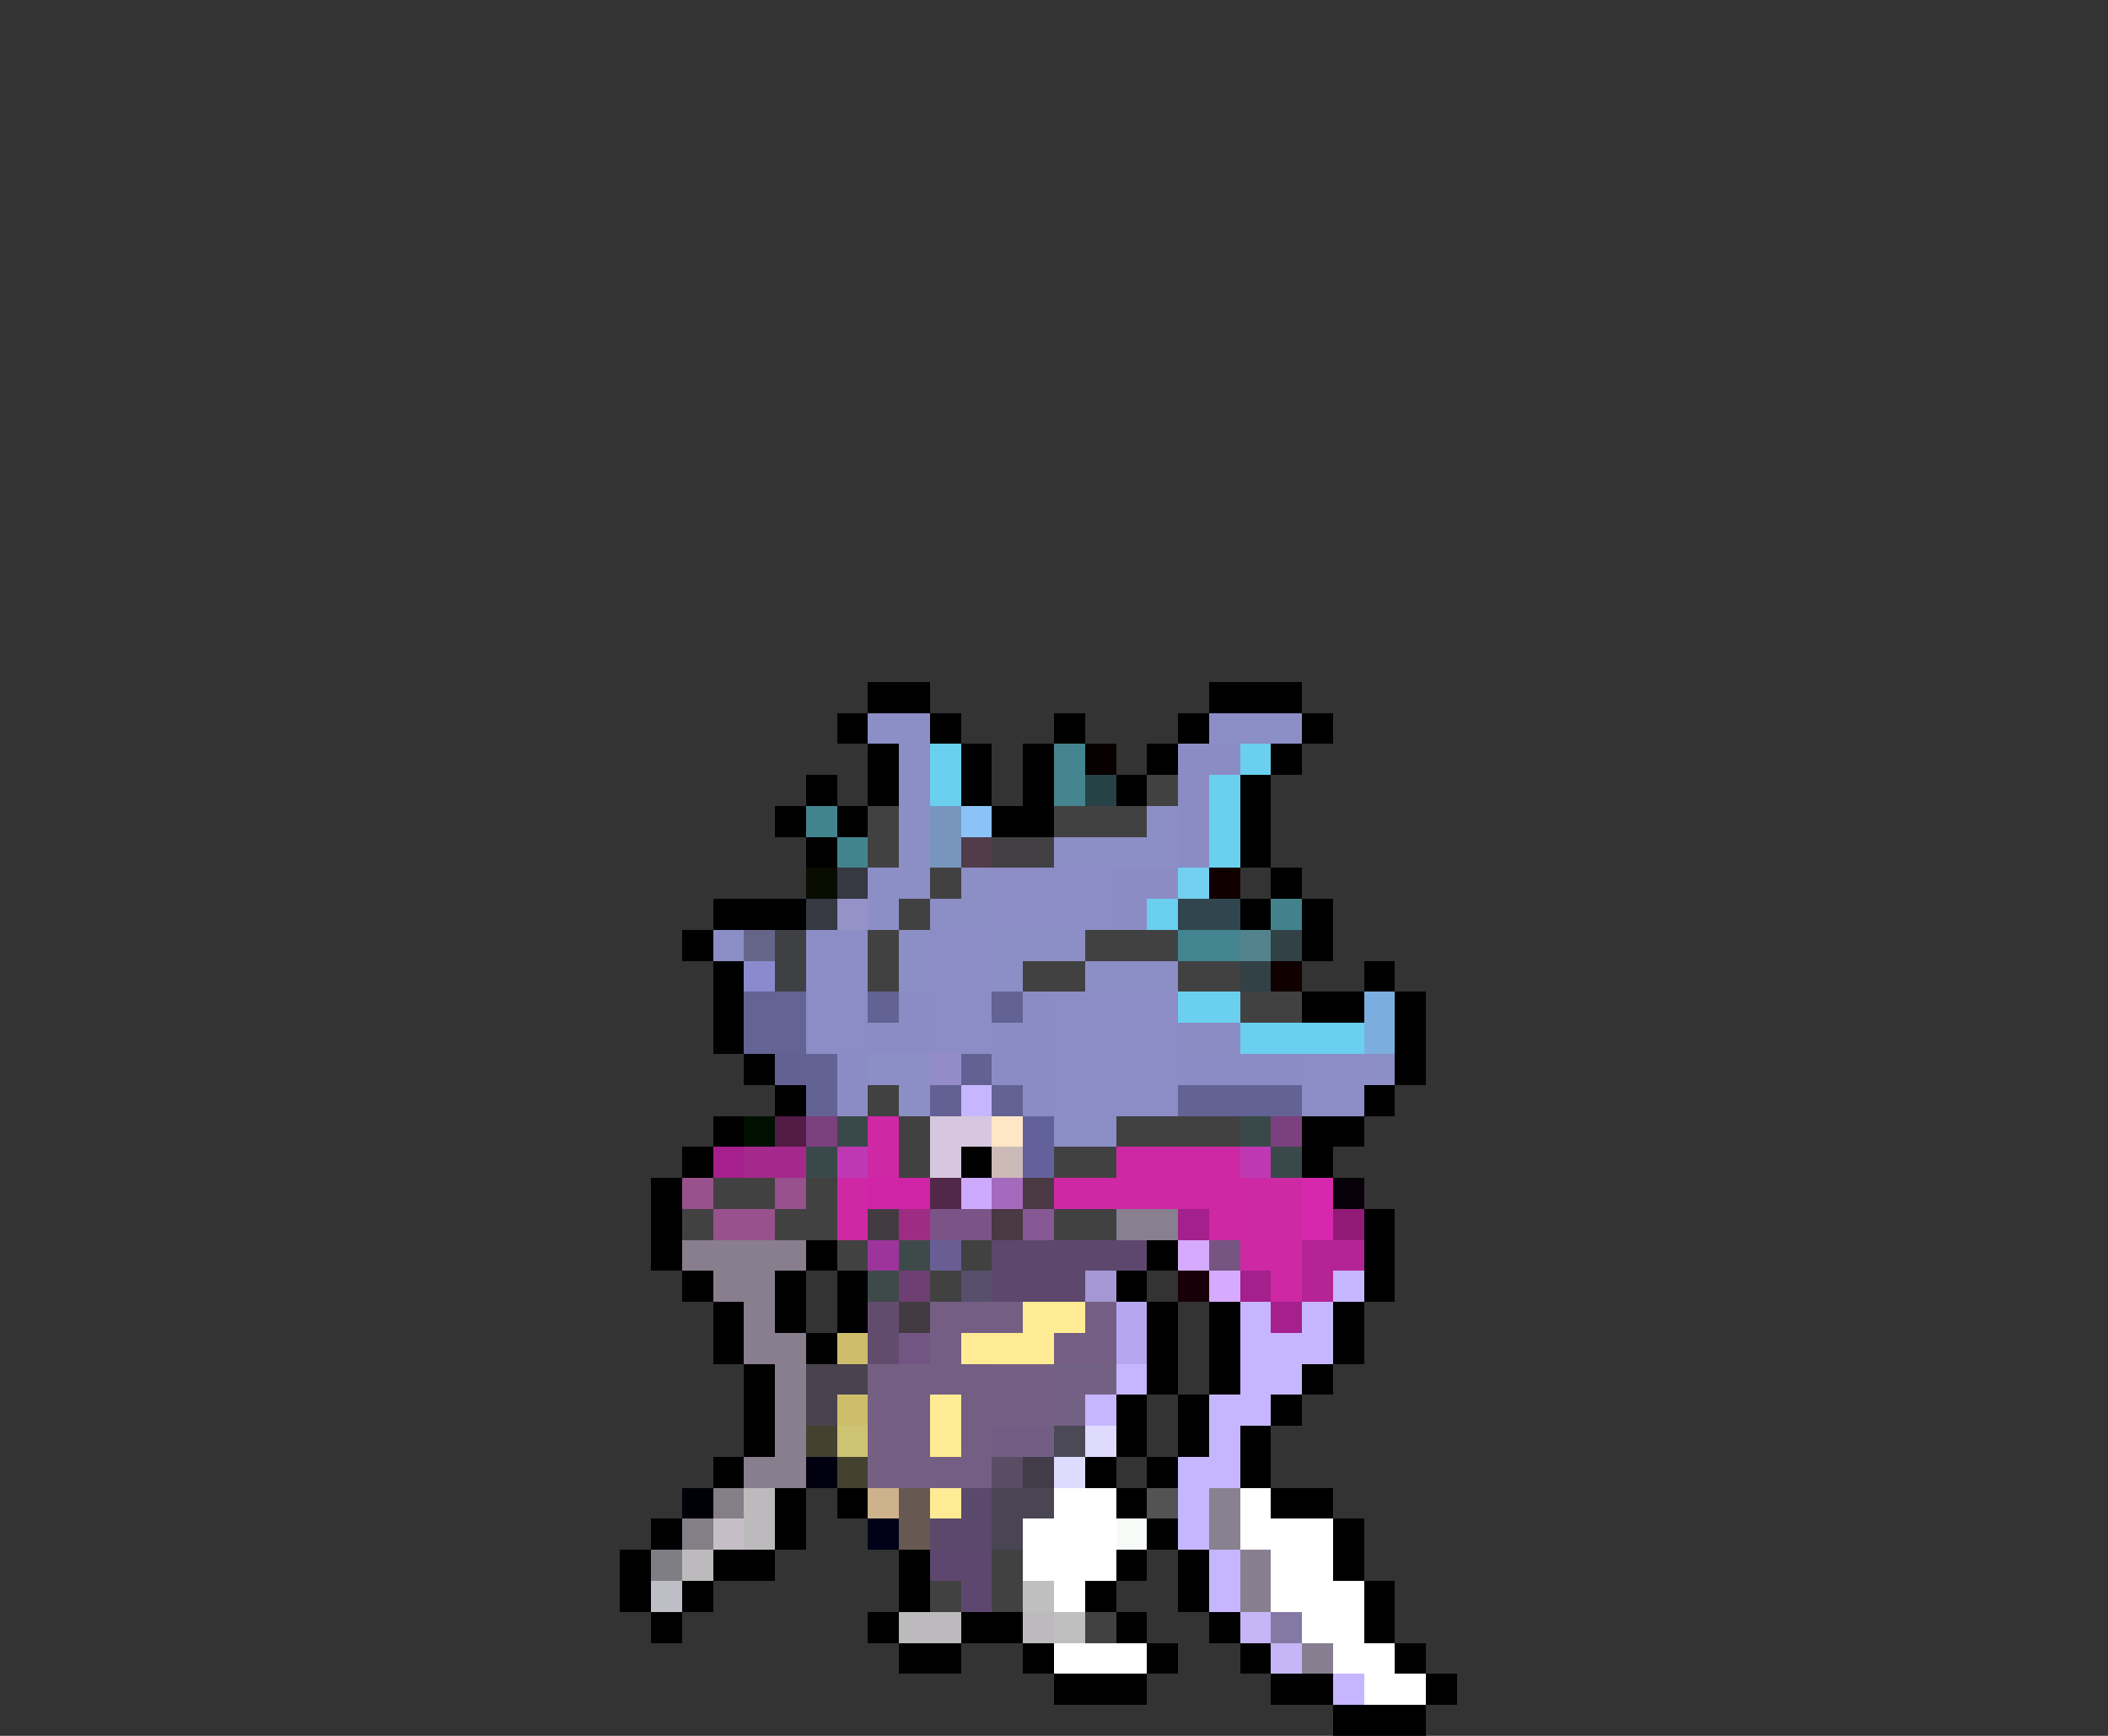 <svg xmlns="http://www.w3.org/2000/svg" viewBox="0 -0.5 68 56" shape-rendering="crispEdges">
<rect x="0" y="-0.5" width="68" height="56" fill="#333333" stroke="none"/>
<path stroke="#000000" d="M28 22h2M39 22h3M27 23h1M30 23h1M34 23h1M38 23h1M42 23h1M28 24h1M31 24h1M33 24h1M37 24h1M41 24h1M26 25h1M28 25h1M31 25h1M33 25h1M36 25h1M40 25h1M25 26h1M27 26h1M32 26h2M40 26h1M26 27h1M40 27h1M41 28h1M23 29h3M40 29h1M42 29h1M22 30h1M42 30h1M23 31h1M44 31h1M23 32h1M42 32h2M45 32h1M23 33h1M45 33h1M24 34h1M45 34h1M25 35h1M44 35h1M23 36h1M42 36h2M22 37h1M31 37h1M42 37h1M21 38h1M21 39h1M44 39h1M21 40h1M26 40h1M37 40h1M44 40h1M22 41h1M25 41h1M27 41h1M36 41h1M44 41h1M23 42h1M25 42h1M27 42h1M37 42h1M39 42h1M43 42h1M23 43h1M26 43h1M37 43h1M39 43h1M43 43h1M24 44h1M37 44h1M39 44h1M42 44h1M24 45h1M36 45h1M38 45h1M41 45h1M24 46h1M36 46h1M38 46h1M40 46h1M23 47h1M35 47h1M37 47h1M40 47h1M25 48h1M27 48h1M36 48h1M41 48h2M21 49h1M25 49h1M37 49h1M43 49h1M20 50h1M23 50h2M29 50h1M36 50h1M38 50h1M43 50h1M20 51h1M22 51h1M29 51h1M35 51h1M38 51h1M44 51h1M21 52h1M28 52h1M31 52h2M36 52h1M39 52h1M44 52h1M29 53h2M33 53h1M37 53h1M40 53h1M45 53h1M34 54h3M41 54h2M46 54h1M43 55h3" />
<path stroke="#8c8ec6" d="M28 23h2M39 23h3M29 24h1M29 25h1M29 26h1M37 26h1M29 27h1M34 27h4M28 28h2M31 28h1M28 29h1M30 29h2M23 30h1M29 30h1M32 30h3M29 31h1M32 31h1M35 31h3M28 34h2M44 34h1M29 35h1M34 36h2" />
<path stroke="#6bcfef" d="M30 24h1M40 24h1M30 25h1M39 25h1M39 26h1M39 27h1M37 29h1M38 32h2M40 33h4" />
<path stroke="#44848e" d="M34 24h1M34 25h1" />
<path stroke="#080000" d="M35 24h1" />
<path stroke="#8c8cc5" d="M38 24h2M38 25h1M38 26h1M38 27h1M36 28h2M36 29h1M38 33h2" />
<path stroke="#264247" d="M35 25h1" />
<path stroke="#424142" d="M37 25h1M28 26h1M34 26h3M28 27h1M30 28h1M29 29h1M28 30h1M35 30h3M28 31h1M33 31h2M38 31h2M40 32h2M28 35h1M29 36h1M36 36h4M29 37h1M34 37h2M23 38h2M26 38h1M22 39h1M25 39h2M34 39h2M27 40h1M31 40h1M30 41h1M32 50h1M30 51h1M32 51h1M35 52h1" />
<path stroke="#42848e" d="M26 26h1M27 27h1" />
<path stroke="#7896bd" d="M30 26h1M30 27h1" />
<path stroke="#8cc3f7" d="M31 26h1" />
<path stroke="#523c4a" d="M31 27h1" />
<path stroke="#424042" d="M32 27h2" />
<path stroke="#080c00" d="M26 28h1" />
<path stroke="#363842" d="M27 28h1M26 29h1" />
<path stroke="#8c8cc6" d="M32 28h4M32 29h4M26 30h2M30 30h2M26 31h2M30 31h2M26 32h2M30 32h2M34 32h4M26 33h2M30 33h2M34 33h4M34 34h4M42 34h2M34 35h4M42 35h2" />
<path stroke="#73cfef" d="M38 28h1" />
<path stroke="#100000" d="M39 28h1M41 31h1" />
<path stroke="#9492c6" d="M27 29h1" />
<path stroke="#31454f" d="M38 29h2" />
<path stroke="#42828c" d="M41 29h1" />
<path stroke="#656589" d="M24 30h1" />
<path stroke="#3e4044" d="M25 30h1M25 31h1" />
<path stroke="#428490" d="M38 30h2" />
<path stroke="#52828c" d="M40 30h1" />
<path stroke="#314146" d="M41 30h1M40 31h1" />
<path stroke="#8c8ace" d="M24 31h1" />
<path stroke="#636394" d="M24 32h2M24 33h2" />
<path stroke="#626294" d="M28 32h1M32 32h1M26 34h1M26 35h1M32 35h1M38 35h4" />
<path stroke="#8b8cc5" d="M29 32h1M33 32h1M28 33h2M32 33h2M27 34h1M32 34h2M38 34h4M27 35h1M33 35h1" />
<path stroke="#7baede" d="M44 32h1M44 33h1" />
<path stroke="#636194" d="M25 34h1M31 34h1M30 35h1" />
<path stroke="#948bc9" d="M30 34h1" />
<path stroke="#c6b6ff" d="M31 35h1M43 41h1M40 42h1M42 42h1M40 43h3M36 44h1M40 44h2M35 45h1M39 45h2M39 46h1M38 47h2M38 48h1M38 49h1M39 50h1M39 51h1M43 54h1" />
<path stroke="#001000" d="M24 36h1" />
<path stroke="#521c46" d="M25 36h1" />
<path stroke="#7b407e" d="M26 36h1M41 36h1" />
<path stroke="#39494a" d="M27 36h1M40 36h1M26 37h1M41 37h1" />
<path stroke="#ce28a5" d="M28 36h1M28 37h1M36 37h4M27 38h1M34 38h6M27 39h1M39 39h1M40 40h2M41 41h1" />
<path stroke="#d6c7de" d="M30 36h2M30 37h1" />
<path stroke="#ffe7c6" d="M32 36h1" />
<path stroke="#63619c" d="M33 36h1M33 37h1" />
<path stroke="#a5208c" d="M23 37h1M41 42h1" />
<path stroke="#a5288c" d="M24 37h2" />
<path stroke="#bd38b2" d="M27 37h1M40 37h1" />
<path stroke="#cbbab8" d="M32 37h1" />
<path stroke="#98518c" d="M22 38h1M25 38h1M23 39h2" />
<path stroke="#ce24a5" d="M28 38h2" />
<path stroke="#52284a" d="M30 38h1" />
<path stroke="#ceaaff" d="M31 38h1" />
<path stroke="#a569bd" d="M32 38h1" />
<path stroke="#4a3842" d="M33 38h1M32 39h1" />
<path stroke="#ce29a5" d="M40 38h2M40 39h2" />
<path stroke="#d628ad" d="M42 38h1M42 39h1" />
<path stroke="#080008" d="M43 38h1" />
<path stroke="#423c42" d="M28 39h1M29 42h1" />
<path stroke="#9f2c84" d="M29 39h1" />
<path stroke="#7b5386" d="M30 39h2" />
<path stroke="#865894" d="M33 39h1" />
<path stroke="#887f90" d="M36 39h2" />
<path stroke="#a4208c" d="M38 39h1M40 41h1" />
<path stroke="#911a76" d="M43 39h1" />
<path stroke="#897e8e" d="M22 40h4M23 41h2M24 42h1M24 43h2M25 44h1M25 45h1M25 46h1M24 47h2" />
<path stroke="#9c349c" d="M28 40h1" />
<path stroke="#3e4a4a" d="M29 40h1M28 41h1" />
<path stroke="#685e94" d="M30 40h1" />
<path stroke="#5d476d" d="M32 40h4M32 41h3" />
<path stroke="#5e476f" d="M36 40h1" />
<path stroke="#d6aaff" d="M38 40h1M39 41h1" />
<path stroke="#775583" d="M39 40h1" />
<path stroke="#b52494" d="M42 40h2M42 41h1" />
<path stroke="#6d3f73" d="M29 41h1" />
<path stroke="#554f6b" d="M31 41h1" />
<path stroke="#a596d6" d="M35 41h1" />
<path stroke="#180008" d="M38 41h1" />
<path stroke="#624c6e" d="M28 42h1M28 43h1" />
<path stroke="#755e83" d="M30 42h3M35 42h1M30 43h1M34 43h2M30 44h2M31 45h1M31 46h1M30 47h2" />
<path stroke="#ffeb94" d="M33 42h2M31 43h3M30 45h1M30 46h1M30 48h1" />
<path stroke="#b5a6ef" d="M36 42h1M36 43h1" />
<path stroke="#cebe6b" d="M27 43h1M27 45h1" />
<path stroke="#735584" d="M29 43h1" />
<path stroke="#4a424f" d="M26 44h2M26 45h1" />
<path stroke="#756083" d="M28 44h2M32 44h2M28 45h2M32 45h2M28 46h2M28 47h2" />
<path stroke="#736184" d="M34 44h2M34 45h1" />
<path stroke="#444131" d="M26 46h1M27 47h1" />
<path stroke="#cec373" d="M27 46h1" />
<path stroke="#735d84" d="M32 46h2" />
<path stroke="#4a4955" d="M34 46h1" />
<path stroke="#dedbff" d="M35 46h1M34 47h1" />
<path stroke="#000010" d="M26 47h1" />
<path stroke="#5a4c65" d="M32 47h1" />
<path stroke="#413c47" d="M33 47h1" />
<path stroke="#000008" d="M22 48h1" />
<path stroke="#847e86" d="M23 48h1M22 49h1" />
<path stroke="#bdbabd" d="M24 48h1M24 49h1M22 50h1M29 52h2M33 52h1" />
<path stroke="#ceb28c" d="M28 48h1" />
<path stroke="#675952" d="M29 48h1M29 49h1" />
<path stroke="#5a496b" d="M31 48h1M30 49h2" />
<path stroke="#4a4552" d="M32 48h2M32 49h1" />
<path stroke="#ffffff" d="M34 48h2M40 48h1M33 49h3M40 49h3M33 50h3M41 50h2M34 51h1M41 51h3M42 52h2M34 53h3M43 53h2M44 54h2" />
<path stroke="#525352" d="M37 48h1" />
<path stroke="#888190" d="M39 48h1M39 49h1" />
<path stroke="#c6bec6" d="M23 49h1" />
<path stroke="#000018" d="M28 49h1" />
<path stroke="#f7fbf7" d="M36 49h1" />
<path stroke="#7e7e84" d="M21 50h1" />
<path stroke="#5d476e" d="M30 50h2M31 51h1" />
<path stroke="#877f90" d="M40 50h1M40 51h1M42 53h1" />
<path stroke="#bdbec6" d="M21 51h1" />
<path stroke="#c0bfc0" d="M33 51h1M34 52h1" />
<path stroke="#c6b6f7" d="M40 52h1M41 53h1" />
<path stroke="#8479a4" d="M41 52h1" />
</svg>